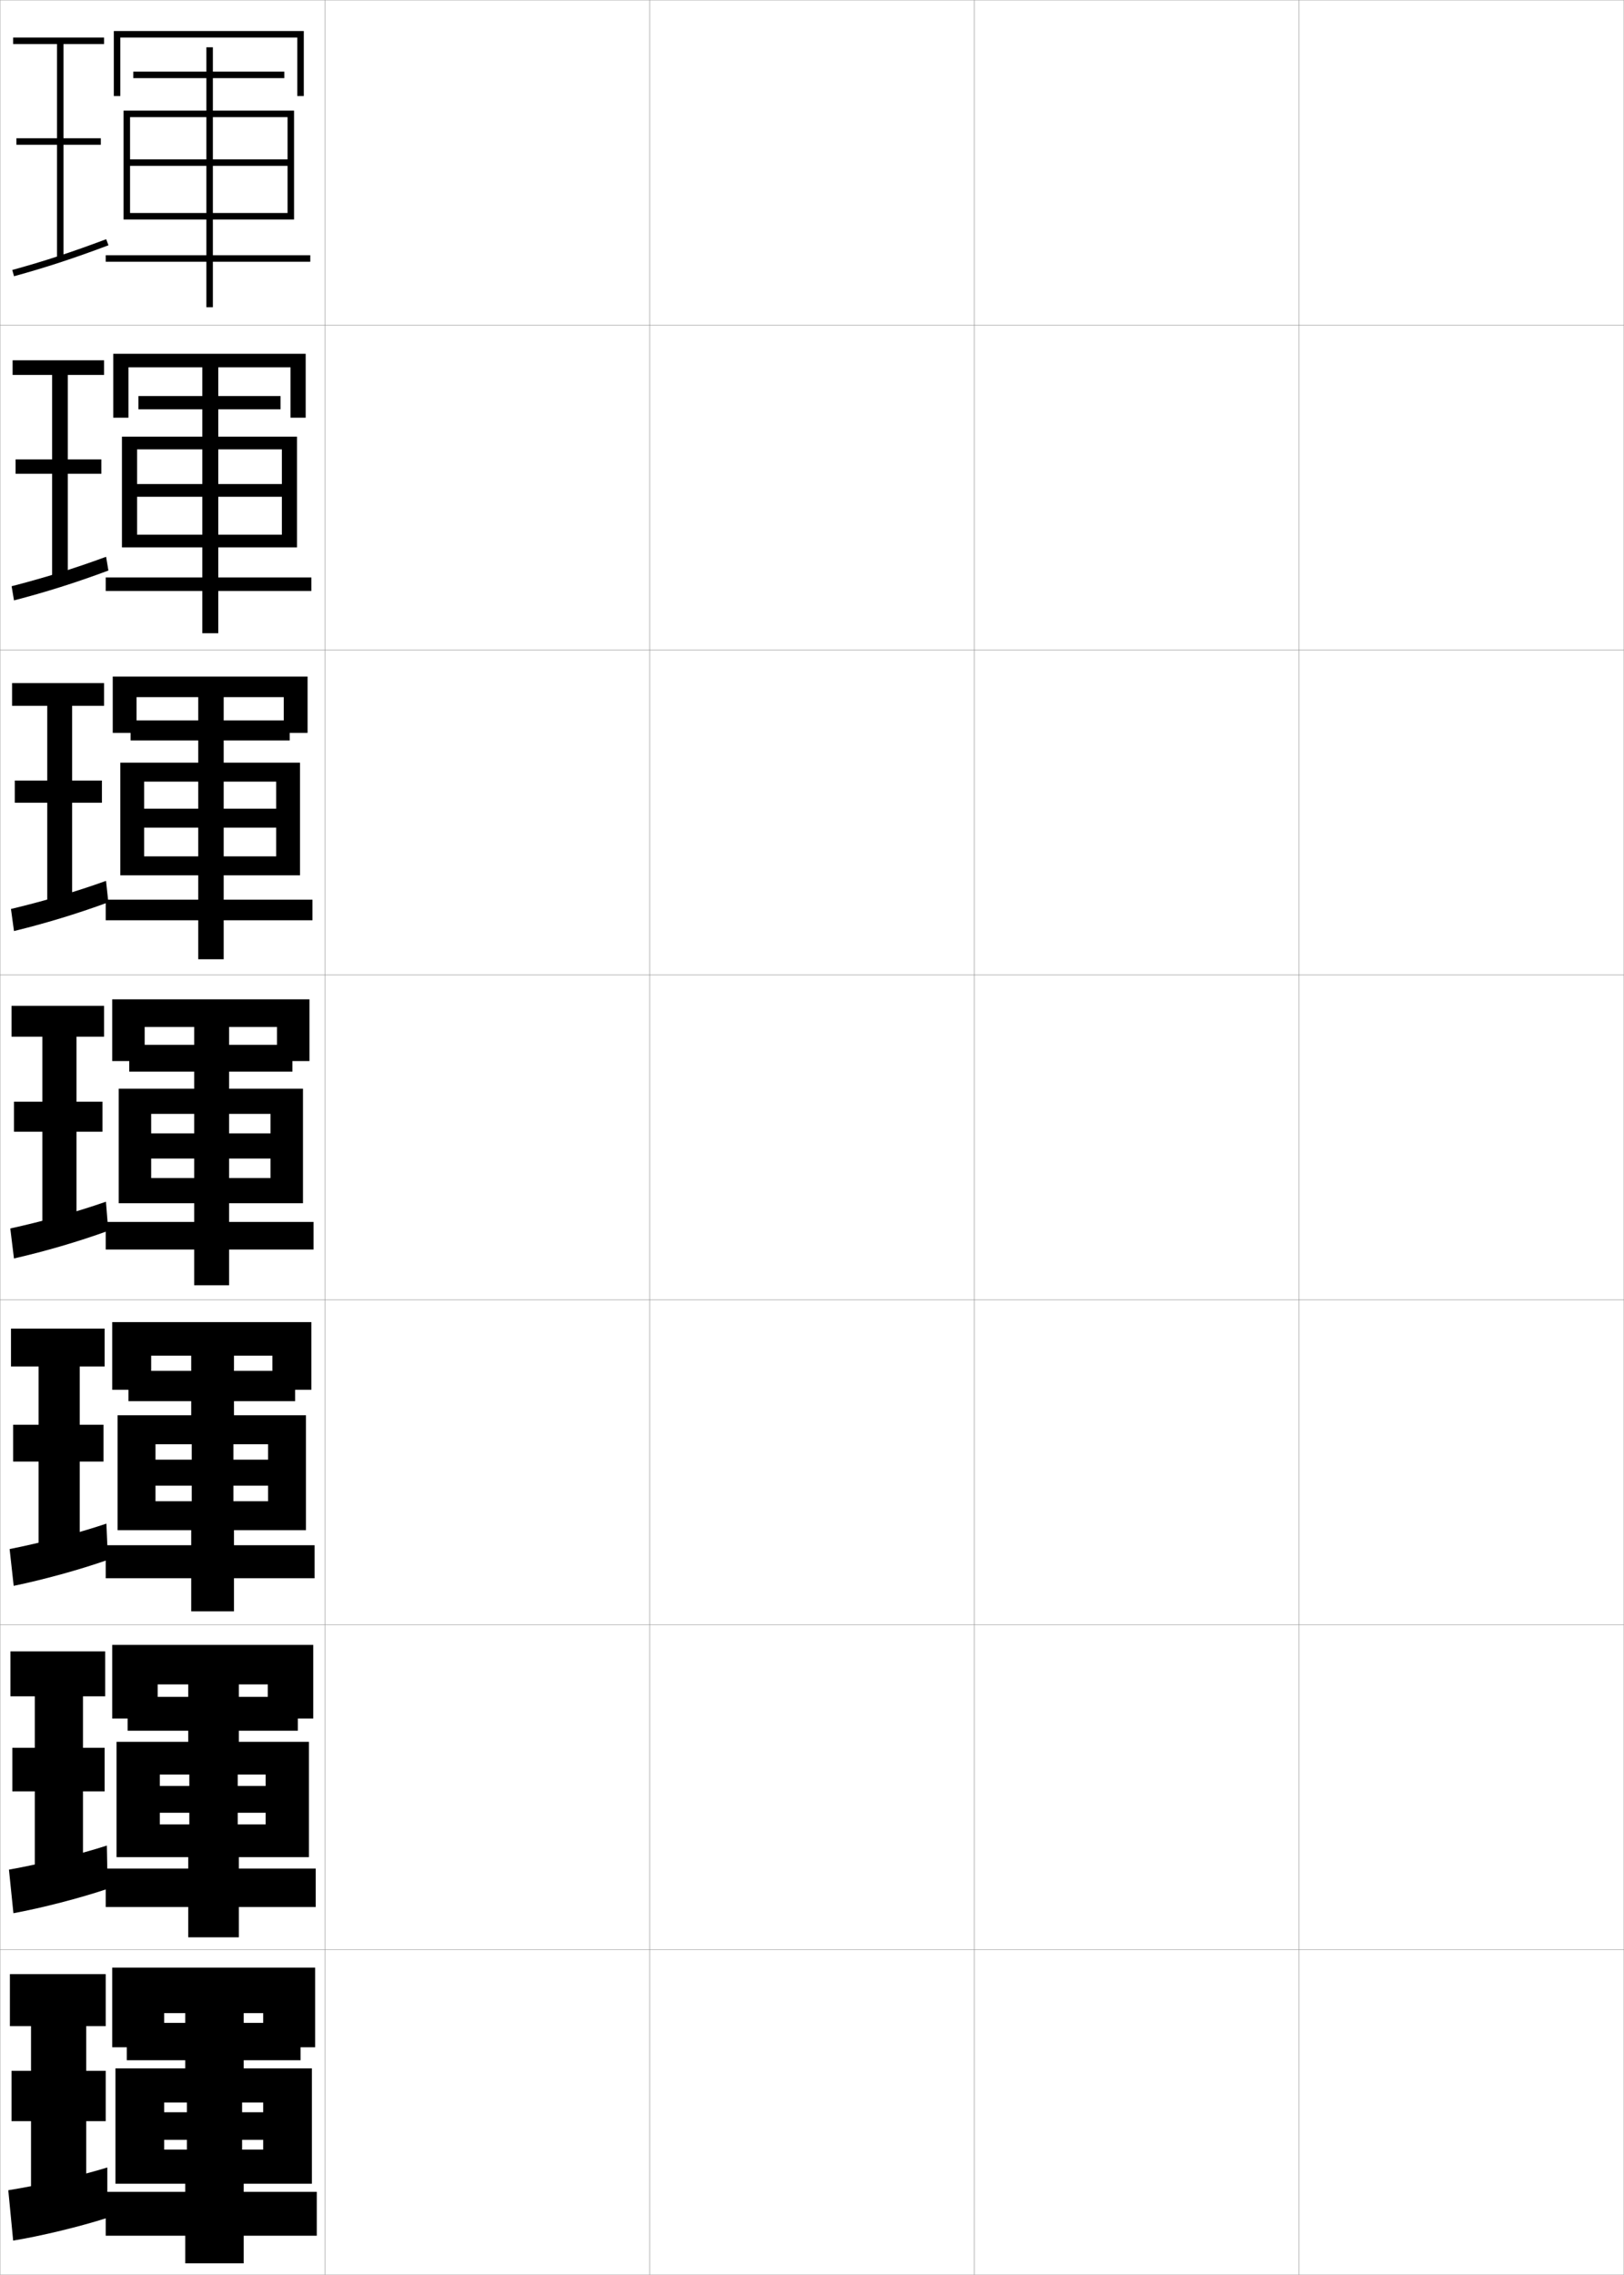 <?xml version="1.0" encoding="utf-8"?>
<!-- Generator: Adobe Illustrator 11 Build 225, SVG Export Plug-In . SVG Version: 6.0.0 Build 78)  -->
<!DOCTYPE svg PUBLIC "-//W3C//DTD SVG 1.0//EN"    "http://www.w3.org/TR/2001/REC-SVG-20010904/DTD/svg10.dtd">
<svg  xmlns="http://www.w3.org/2000/svg" xmlns:xlink="http://www.w3.org/1999/xlink" xmlns:a="http://ns.adobe.com/AdobeSVGViewerExtensions/3.0/"
	 width="500.1" height="700.1" viewBox="0 0 500.1 700.1"
	 overflow="visible" enable-background="new 0 0 500.1 700.1" xml:space="preserve">
		<g id="glyphs">
			<g>
				<rect x="0.05" y="0.05" fill="none" stroke="#999999" stroke-width="0.1" width="100" height="100"/> 
				<rect x="0.05" y="100.05" fill="none" stroke="#999999" stroke-width="0.1" width="100" height="100"/> 
				<rect x="0.05" y="200.05" fill="none" stroke="#999999" stroke-width="0.1" width="100" height="100"/> 
				<rect x="0.05" y="300.05" fill="none" stroke="#999999" stroke-width="0.1" width="100" height="100"/> 
				<rect x="0.05" y="400.05" fill="none" stroke="#999999" stroke-width="0.1" width="100" height="100"/> 
				<rect x="0.05" y="500.05" fill="none" stroke="#999999" stroke-width="0.1" width="100" height="100"/> 
				<rect x="0.05" y="600.05" fill="none" stroke="#999999" stroke-width="0.1" width="100" height="100"/> 
				<rect x="100.05" y="0.05" fill="none" stroke="#999999" stroke-width="0.1" width="100" height="100"/> 
				<rect x="100.05" y="100.05" fill="none" stroke="#999999" stroke-width="0.1" width="100" height="100"/> 
				<rect x="100.05" y="200.05" fill="none" stroke="#999999" stroke-width="0.1" width="100" height="100"/> 
				<rect x="100.05" y="300.05" fill="none" stroke="#999999" stroke-width="0.1" width="100" height="100"/> 
				<rect x="100.05" y="400.05" fill="none" stroke="#999999" stroke-width="0.1" width="100" height="100"/> 
				<rect x="100.05" y="500.05" fill="none" stroke="#999999" stroke-width="0.1" width="100" height="100"/> 
				<rect x="100.05" y="600.05" fill="none" stroke="#999999" stroke-width="0.1" width="100" height="100"/> 
				<rect x="200.05" y="0.05" fill="none" stroke="#999999" stroke-width="0.1" width="100" height="100"/> 
				<rect x="200.05" y="100.05" fill="none" stroke="#999999" stroke-width="0.1" width="100" height="100"/> 
				<rect x="200.05" y="200.05" fill="none" stroke="#999999" stroke-width="0.1" width="100" height="100"/> 
				<rect x="200.05" y="300.05" fill="none" stroke="#999999" stroke-width="0.1" width="100" height="100"/> 
				<rect x="200.05" y="400.05" fill="none" stroke="#999999" stroke-width="0.1" width="100" height="100"/> 
				<rect x="200.05" y="500.05" fill="none" stroke="#999999" stroke-width="0.1" width="100" height="100"/> 
				<rect x="200.05" y="600.05" fill="none" stroke="#999999" stroke-width="0.1" width="100" height="100"/> 
				<rect x="300.05" y="0.05" fill="none" stroke="#999999" stroke-width="0.1" width="100" height="100"/> 
				<rect x="300.05" y="100.05" fill="none" stroke="#999999" stroke-width="0.1" width="100" height="100"/> 
				<rect x="300.05" y="200.05" fill="none" stroke="#999999" stroke-width="0.1" width="100" height="100"/> 
				<rect x="300.05" y="300.05" fill="none" stroke="#999999" stroke-width="0.1" width="100" height="100"/> 
				<rect x="300.05" y="400.05" fill="none" stroke="#999999" stroke-width="0.1" width="100" height="100"/> 
				<rect x="300.05" y="500.05" fill="none" stroke="#999999" stroke-width="0.1" width="100" height="100"/> 
				<rect x="300.05" y="600.05" fill="none" stroke="#999999" stroke-width="0.1" width="100" height="100"/> 
				<rect x="400.05" y="0.05" fill="none" stroke="#999999" stroke-width="0.1" width="100" height="100"/> 
				<rect x="400.05" y="100.05" fill="none" stroke="#999999" stroke-width="0.1" width="100" height="100"/> 
				<rect x="400.05" y="200.05" fill="none" stroke="#999999" stroke-width="0.1" width="100" height="100"/> 
				<rect x="400.05" y="300.05" fill="none" stroke="#999999" stroke-width="0.1" width="100" height="100"/> 
				<rect x="400.05" y="400.05" fill="none" stroke="#999999" stroke-width="0.1" width="100" height="100"/> 
				<rect x="400.05" y="500.05" fill="none" stroke="#999999" stroke-width="0.1" width="100" height="100"/> 
				<rect x="400.05" y="600.05" fill="none" stroke="#999999" stroke-width="0.1" width="100" height="100"/> 
			</g>
			<g>
				<polygon points="32.05,13.55 32.05,11.55 4.05,11.55 4.05,13.55 
					17.55,13.55 17.55,42.55 5.05,42.55 5.05,44.55 17.55,44.55 
					17.55,79.55 19.55,79.55 19.55,44.55 31.05,44.55 31.05,42.55 
					19.55,42.55 19.55,13.55 "/>
				<path d="M3.784,83.086l0.531,1.928c9.937-2.734,18.363-5.495,29.086-9.528
					l-0.703-1.871C22.035,77.624,13.658,80.368,3.784,83.086z"/>
			</g>
			<g>
				<polygon points="32.049,115.383 32.049,110.883 3.883,110.883 3.883,115.383 
					16.05,115.383 16.05,141.383 4.799,141.383 4.799,145.799 16.05,145.799 
					16.05,177.883 20.883,177.883 20.883,145.799 31.216,145.799 31.216,141.383 
					20.883,141.383 20.883,115.383 "/>
				<path d="M3.578,180.413l0.731,4.362c9.724-2.53,18.76-5.355,29.072-9.19
					l-0.708-4.231C22.4,175.13,13.331,177.905,3.578,180.413z"/>
			</g>
			<g>
				<polygon points="32.05,217.216 32.05,210.216 3.717,210.216 3.717,217.216 
					14.55,217.216 14.55,240.217 4.55,240.217 4.55,247.05 14.55,247.05 
					14.55,278.216 22.216,278.216 22.216,247.05 31.383,247.05 31.383,240.217 
					22.216,240.217 22.216,217.216 "/>
				<path d="M3.373,279.74l0.933,6.796c9.511-2.326,19.156-5.216,29.057-8.853
					l-0.713-6.591C22.765,274.636,13.004,277.442,3.373,279.74z"/>
			</g>
			<g>
				<g>
					<polygon points="26.55,676.05 26.55,652.8 32.55,652.8 32.55,637.3 
						26.55,637.3 26.55,623.55 32.55,623.55 32.55,607.55 3.05,607.55 
						3.05,623.55 9.55,623.55 9.55,637.3 3.55,637.3 3.55,652.8 
						9.55,652.8 9.55,676.05 "/>
					<path d="M33.05,667.05c-8.465,2.61-21.201,5.542-30.5,7l1.5,15.5
						c8.662-1.406,20.74-4.346,29-7V667.05z"/>
				</g>
				<g>
					<polygon points="32.383,522.05 32.383,508.216 3.216,508.216 3.216,522.05 
						10.716,522.05 10.716,537.883 3.799,537.883 3.799,551.3 10.716,551.3 
						10.716,576.55 25.55,576.55 25.55,551.3 32.216,551.3 32.216,537.883 
						25.55,537.883 25.55,522.05 "/>
					<path d="M2.755,575.389l1.377,13.41c8.874-1.645,20.344-4.589,29.014-7.505
						l-0.24-13.317C24.1,570.82,12.125,573.721,2.755,575.389z"/>
				</g>
				<g>
					<polygon points="32.217,420.55 32.217,408.883 3.383,408.883 3.383,420.55 
						11.883,420.55 11.883,438.467 4.05,438.467 4.05,449.8 11.883,449.8 
						11.883,477.05 24.55,477.05 24.55,449.8 31.883,449.8 31.883,438.467 
						24.55,438.467 24.55,420.55 "/>
					<path d="M2.961,476.729l1.255,11.32c9.086-1.883,19.948-4.833,29.028-8.01
						l-0.479-11.135C23.615,471.981,12.401,474.851,2.961,476.729z"/>
				</g>
				<g>
					<polygon points="32.05,319.05 32.05,309.55 3.55,309.55 3.55,319.05 
						13.05,319.05 13.05,339.05 4.3,339.05 4.3,348.3 13.05,348.3 
						13.05,377.55 23.55,377.55 23.55,348.3 31.55,348.3 31.55,339.05 
						23.55,339.05 23.55,319.05 "/>
					<path d="M3.167,378.067l1.133,9.23c9.299-2.121,19.553-5.076,29.043-8.515
						l-0.719-8.951C23.13,373.142,12.677,375.979,3.167,378.067z"/>
				</g>
			</g>
			<g>
				<polygon points="91.55,11.55 91.55,29.55 93.55,29.55 93.55,9.55 
					35.05,9.55 35.05,29.55 37.05,29.55 37.05,11.55 "/>
				<polygon points="88.55,65.55 65.55,65.55 65.55,36.05 88.55,36.05 
					88.55,49.05 40.05,49.05 40.05,51.05 88.55,51.05 88.55,67.55 
					90.55,67.55 90.55,34.05 65.55,34.05 65.55,24.05 87.55,24.05 
					87.55,22.05 65.55,22.05 65.55,14.55 63.55,14.55 63.55,22.05 
					41.05,22.05 41.05,24.05 63.55,24.05 63.55,34.05 38.05,34.05 
					38.05,67.55 40.05,67.55 40.05,36.05 63.55,36.05 63.55,65.55 
					40.05,65.55 40.05,67.55 63.55,67.55 63.55,78.55 32.55,78.55 
					32.55,80.55 63.55,80.55 63.55,94.55 65.55,94.55 65.55,80.55 
					95.55,80.55 95.55,78.55 65.55,78.55 65.55,67.55 88.55,67.55 "/>
			</g>
			<g>
				<polygon points="89.466,113.049 89.466,128.549 94.133,128.549 94.133,108.883 
					34.883,108.883 34.883,128.549 39.55,128.549 39.55,113.049 "/>
				<polygon points="86.799,168.466 91.466,168.466 91.466,134.383 67.216,134.383 
					67.216,125.966 86.383,125.966 86.383,121.883 67.216,121.883 67.216,112.466 
					62.299,112.466 62.299,121.883 42.633,121.883 42.633,125.966 62.299,125.966 
					62.299,134.383 37.549,134.383 37.549,168.466 42.216,168.466 42.216,138.299 
					62.299,138.299 62.299,164.549 42.216,164.549 42.216,168.466 62.299,168.466 
					62.299,177.716 32.55,177.716 32.55,181.883 62.299,181.883 62.299,194.883 
					67.216,194.883 67.216,181.883 95.883,181.883 95.883,177.716 67.216,177.716 
					67.216,168.466 86.799,168.466 86.799,164.549 67.216,164.549 67.216,138.299 
					86.799,138.299 86.799,148.966 42.216,148.966 42.216,152.883 86.799,152.883 "/>
			</g>
			<g>
				<polygon points="87.383,214.55 87.383,225.55 94.716,225.55 94.716,208.216 
					34.716,208.216 34.716,225.55 42.05,225.55 42.05,214.55 "/>
				<polygon points="85.05,269.383 92.383,269.383 92.383,234.716 68.883,234.716 
					68.883,227.883 89.216,227.883 89.216,221.716 68.883,221.716 68.883,213.758 
					61.05,213.758 61.05,221.716 40.216,221.716 40.216,227.883 61.05,227.883 
					61.05,234.716 37.05,234.716 37.05,269.383 44.383,269.383 44.383,240.55 
					61.05,240.55 61.05,263.55 44.383,263.55 44.383,269.383 61.05,269.383 
					61.05,276.883 32.55,276.883 32.55,283.216 61.05,283.216 61.05,295.216 
					68.883,295.216 68.883,283.216 96.216,283.216 96.216,276.883 68.883,276.883 
					68.883,269.383 85.05,269.383 85.05,263.55 68.883,263.55 68.883,240.55 
					85.05,240.55 85.05,248.883 44.383,248.883 44.383,254.716 85.05,254.716 "/>
			</g>
			<g>
				<g>
					<polygon points="85.3,316.05 85.3,326.55 95.3,326.55 95.3,307.55 
						34.55,307.55 34.55,326.55 44.55,326.55 44.55,316.05 "/>
					<polygon points="83.3,370.3 93.3,370.3 93.3,335.05 70.55,335.05 
						70.55,329.8 90.05,329.8 90.05,321.55 70.55,321.55 70.55,315.05 
						59.8,315.05 59.8,321.55 39.8,321.55 39.8,329.8 59.8,329.8 
						59.8,335.05 36.55,335.05 36.55,370.3 46.55,370.3 46.55,342.8 
						59.8,342.8 59.8,362.55 46.55,362.55 46.55,370.3 59.8,370.3 
						59.8,376.05 32.55,376.05 32.55,384.55 59.8,384.55 59.8,395.55 
						70.55,395.55 70.55,384.55 96.55,384.55 96.55,376.05 70.55,376.05 
						70.55,370.3 83.3,370.3 83.3,362.55 70.55,362.55 70.55,342.8 
						83.3,342.8 83.3,348.8 46.55,348.8 46.55,356.55 83.3,356.55 "/>
				</g>
				<g>
					<polygon points="83.883,417.216 83.883,427.716 95.883,427.716 95.883,406.884 
						34.55,406.884 34.55,427.716 46.55,427.716 46.55,417.216 "/>
					<polygon points="82.55,470.925 94.217,470.925 94.217,435.55 72.05,435.55 
						72.05,431.216 90.883,431.216 90.883,421.884 72.05,421.884 72.05,416.216 
						58.883,416.216 58.883,421.884 39.55,421.884 39.55,431.216 58.883,431.216 
						58.883,435.55 36.217,435.55 36.217,470.925 47.883,470.925 47.883,444.466 
						59.05,444.466 59.05,462.008 47.883,462.008 47.883,470.925 58.883,470.925 
						58.883,475.55 32.55,475.55 32.55,485.716 58.883,485.716 58.883,495.884 
						72.05,495.884 72.05,485.716 96.883,485.716 96.883,475.55 72.05,475.55 
						72.05,470.925 82.55,470.925 82.55,462.008 71.883,462.008 71.883,444.466 
						82.55,444.466 82.55,449.216 47.883,449.216 47.883,457.216 82.55,457.216 "/>
				</g>
				<g>
					<polygon points="82.466,518.383 82.466,528.883 96.466,528.883 96.466,506.217 
						34.55,506.217 34.55,528.883 48.55,528.883 48.55,518.383 "/>
					<polygon points="81.8,571.55 95.133,571.55 95.133,536.05 73.55,536.05 
						73.55,532.633 91.716,532.633 91.716,522.217 73.55,522.217 73.55,517.383 
						57.966,517.383 57.966,522.217 39.3,522.217 39.3,532.633 57.966,532.633 
						57.966,536.05 35.883,536.05 35.883,571.55 49.216,571.55 49.216,546.133 
						58.3,546.133 58.3,561.466 49.216,561.466 49.216,571.55 57.966,571.55 
						57.966,575.05 32.55,575.05 32.55,586.883 57.966,586.883 57.966,596.217 
						73.55,596.217 73.55,586.883 97.216,586.883 97.216,575.05 73.55,575.05 
						73.55,571.55 81.8,571.55 81.8,561.466 73.216,561.466 73.216,546.133 
						81.8,546.133 81.8,549.633 49.216,549.633 49.216,557.883 81.8,557.883 "/>
				</g>
			</g>
			<g>
				<polygon points="81.05,619.55 81.05,630.05 97.05,630.05 97.05,605.55 
					34.55,605.55 34.55,630.05 50.55,630.05 50.55,619.55 "/>
				<polygon points="81.05,672.05 96.05,672.05 96.05,636.55 75.05,636.55 
					75.05,634.05 92.55,634.05 92.55,622.55 75.05,622.55 75.05,618.55 
					57.05,618.55 57.05,622.55 39.05,622.55 39.05,634.05 57.05,634.05 
					57.05,636.55 35.55,636.55 35.55,672.05 50.55,672.05 50.55,647.05 
					57.55,647.05 57.55,661.55 50.55,661.55 50.55,672.05 57.05,672.05 
					57.05,674.55 32.55,674.55 32.55,688.05 57.05,688.05 57.05,696.55 
					75.05,696.55 75.05,688.05 97.55,688.05 97.55,674.55 75.05,674.55 
					75.05,672.05 81.05,672.05 81.05,661.55 74.55,661.55 74.55,647.05 
					81.05,647.05 81.05,650.05 50.55,650.05 50.55,658.55 81.05,658.55 "/>
			</g>
		</g>
	</svg>
